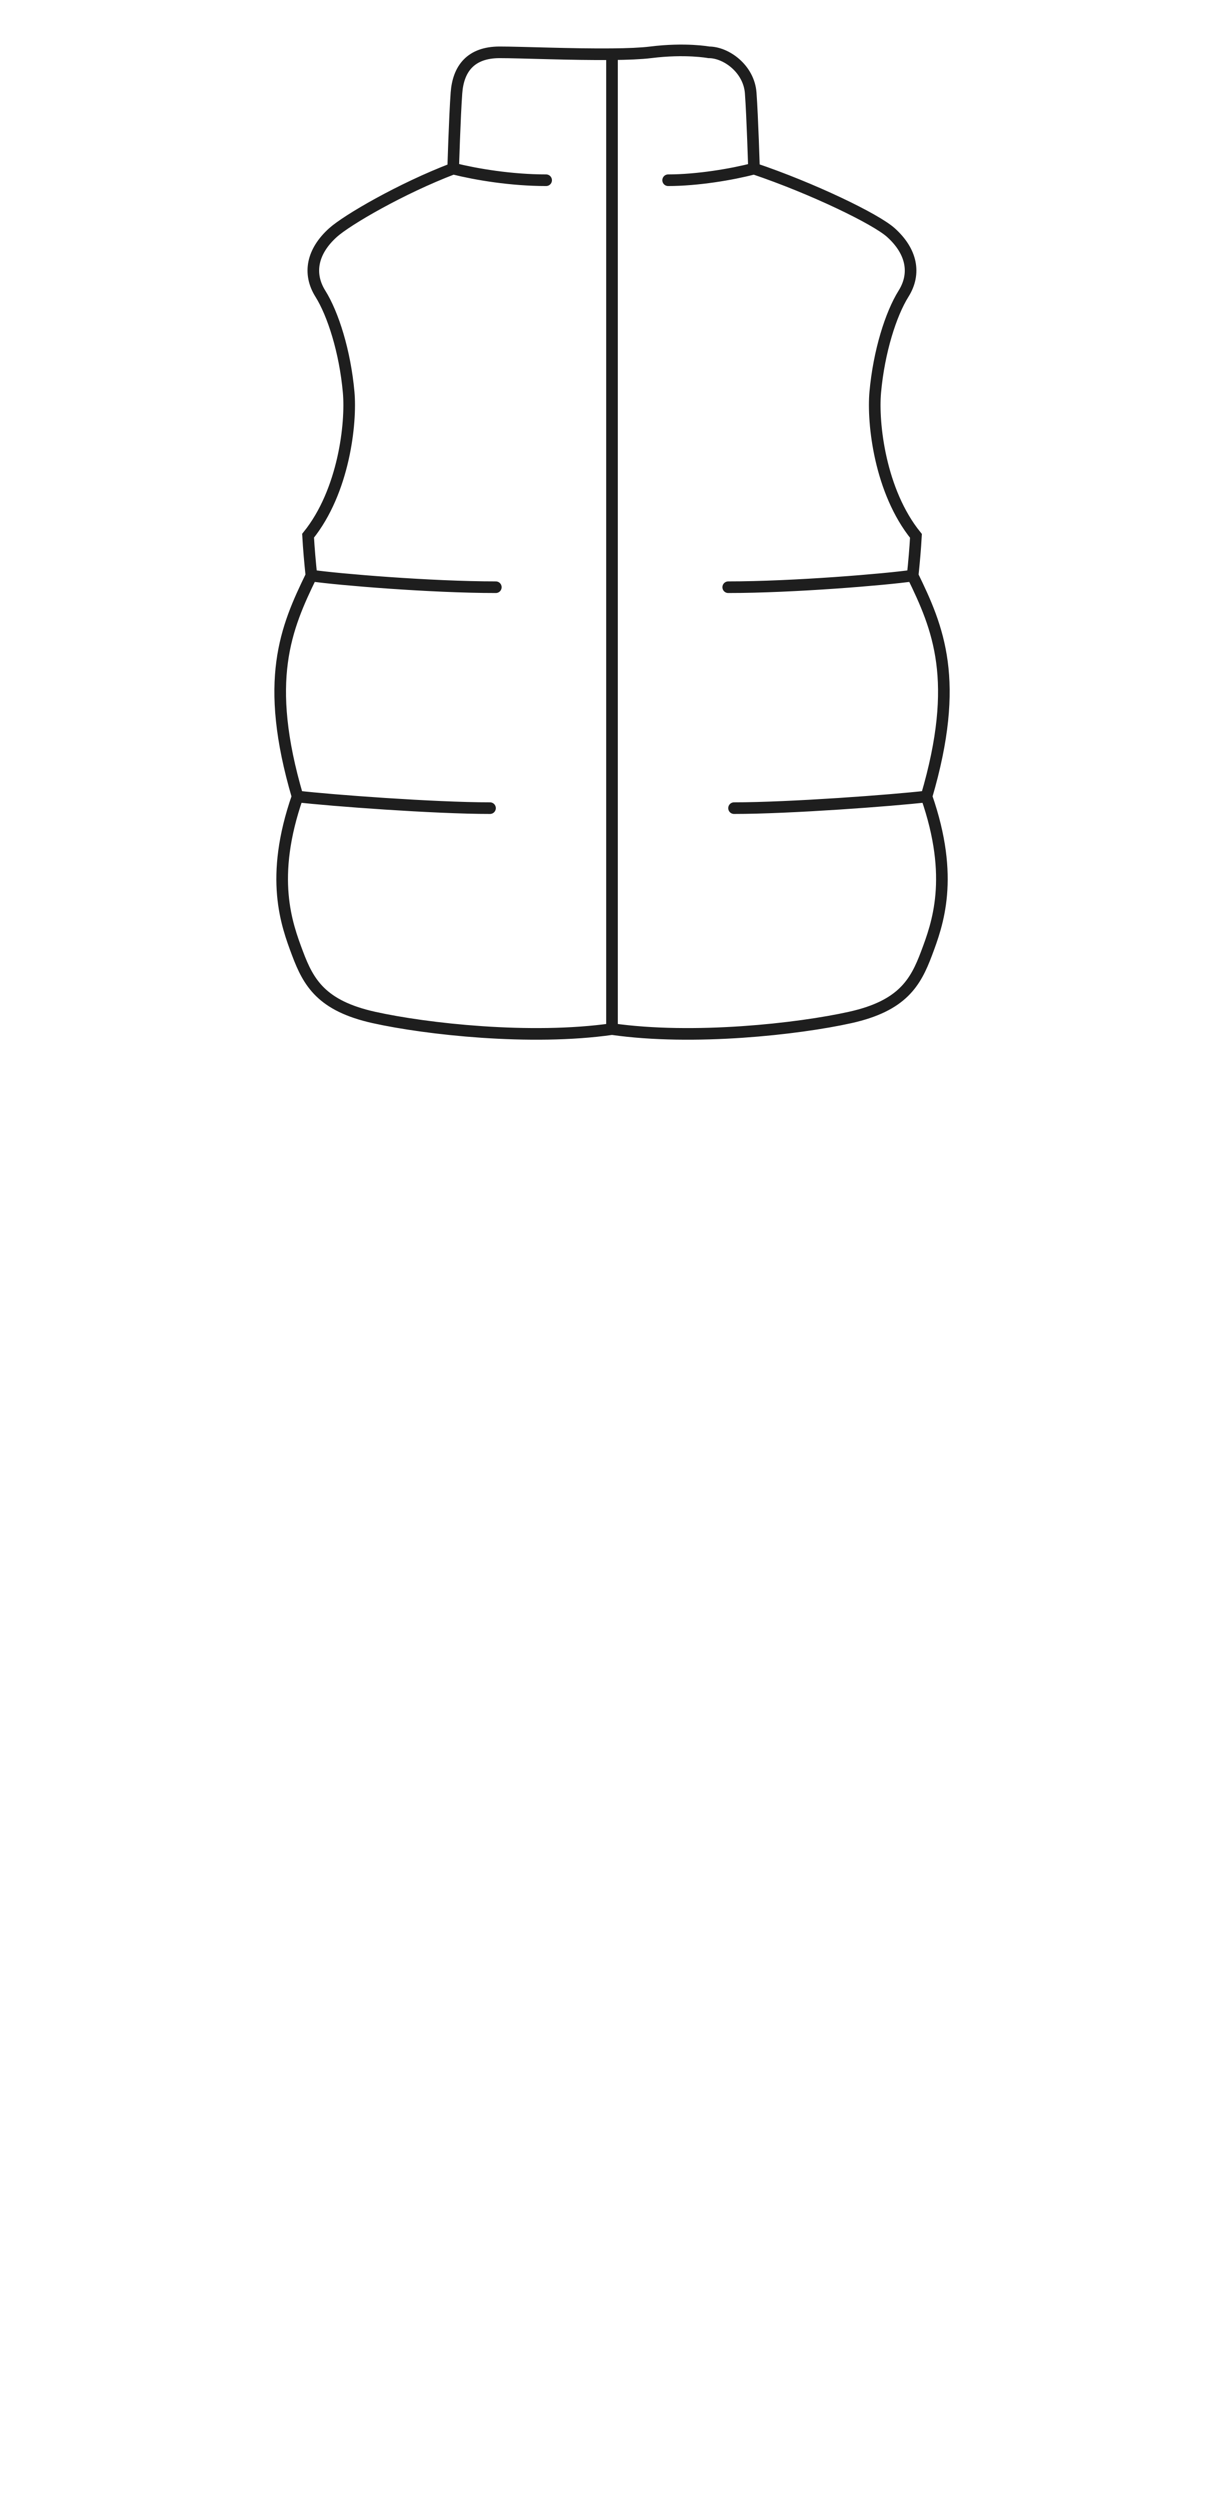 <svg width="63" height="129" viewBox="0 0 63 129" fill="none" xmlns="http://www.w3.org/2000/svg">
<path d="M15.365 41.1C13.901 45.3 14.802 47.7 15.365 49.2C15.929 50.7 16.604 51.9 19.304 52.5C22.004 53.1 27.402 53.7 31.603 53.1M15.365 41.1C13.601 35.1 14.765 32.4 16.08 29.7M15.365 41.1C17.078 41.3 22.424 41.7 25.304 41.7M16.08 29.7C17.455 29.9 22.244 30.3 25.604 30.3M16.08 29.7C16.006 28.986 15.946 28.307 15.909 27.643C17.762 25.351 18.149 21.836 18.004 20.234C17.814 18.132 17.198 16.2 16.544 15.155C15.89 14.11 16.123 12.966 17.198 12C17.917 11.354 20.701 9.73 23.402 8.7M31.603 53.1C35.804 53.7 41.205 53.1 43.905 52.5C46.605 51.9 47.28 50.7 47.844 49.2C48.407 47.7 49.308 45.3 47.844 41.1M31.603 53.1V2.797M47.844 41.1C49.608 35.1 48.444 32.4 47.129 29.7M47.844 41.1C46.131 41.3 40.785 41.7 37.905 41.7M47.129 29.7C45.754 29.9 40.965 30.3 37.605 30.3M47.129 29.7C47.203 28.989 47.263 28.312 47.299 27.651C45.441 25.358 45.053 21.838 45.198 20.234C45.389 18.132 46.004 16.2 46.658 15.155C47.312 14.11 47.08 12.966 46.004 12C45.218 11.294 41.956 9.72 38.935 8.7M23.402 8.7C23.402 8.7 23.48 6.047 23.571 4.8C23.662 3.552 24.302 2.7 25.802 2.7C26.886 2.7 29.537 2.817 31.603 2.797M23.402 8.7C24.602 9 26.402 9.3 28.202 9.3M38.935 8.7C38.935 8.7 38.857 6.047 38.766 4.8C38.675 3.552 37.502 2.7 36.602 2.7C36.602 2.7 35.402 2.475 33.602 2.7C33.103 2.762 32.396 2.79 31.603 2.797M38.935 8.7C37.802 9 36.002 9.3 34.502 9.3" stroke="#1E1E1E" stroke-width="0.6" stroke-linecap="round"/>
</svg>
